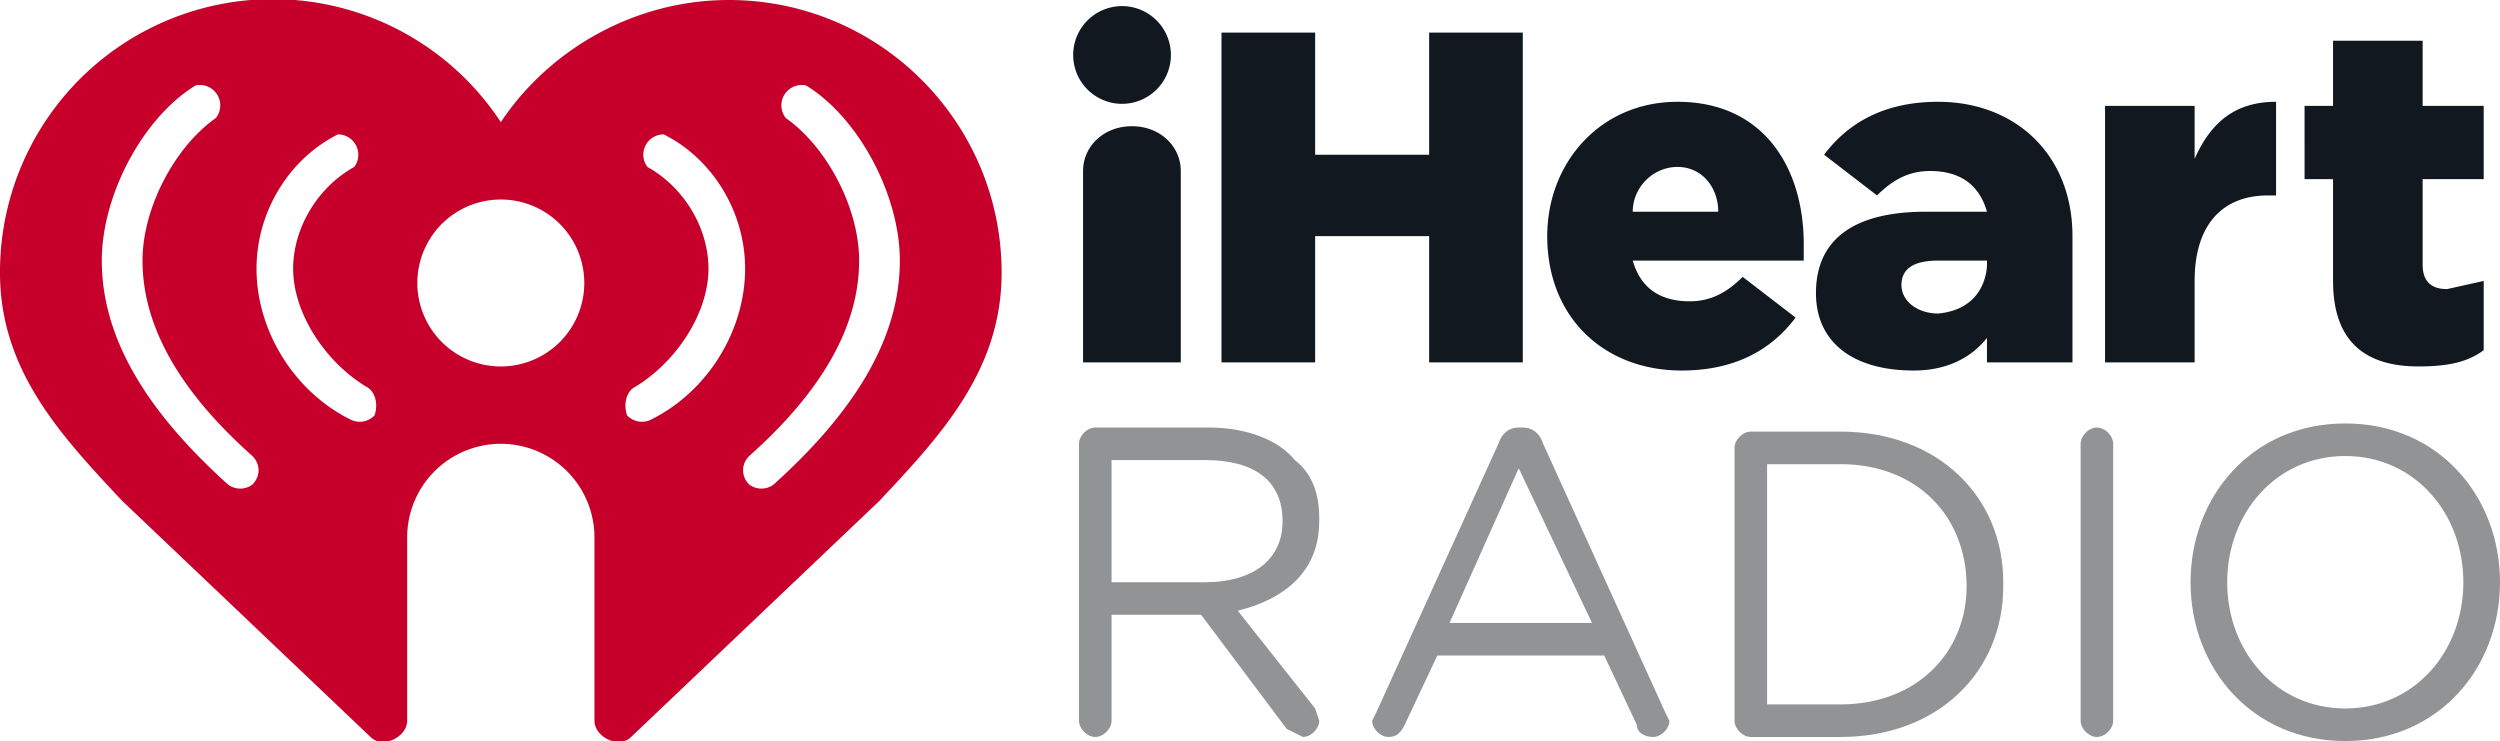 <svg xmlns="http://www.w3.org/2000/svg" viewBox="0 0 614 182"><defs/><g fill="none" fill-rule="evenodd"><path d="M296 143c11 0 19-5 19-15s-7-15-19-15h-23v30h23zm-31-34c0-2 2-4 4-4h28c9 0 17 3 21 8 4 3 6 8 6 14v1c0 12-8 19-20 22l19 24 1 3c0 2-2 4-4 4l-4-2-21-28h-22v26c0 2-2 4-4 4s-4-2-4-4v-68zM391 153l-18-38-17 38h35zm-53 22l30-66c1-3 3-4 5-4h1c2 0 4 1 5 4l30 66 1 2c0 2-2 4-4 4s-4-1-4-3l-8-17h-41l-8 17c-1 2-2 3-4 3s-4-2-4-4l1-2zM452 173c19 0 31-13 31-29 0-17-12-30-31-30h-18v59h18zm-26-63c0-2 2-4 4-4h22c24 0 40 16 40 37v1c0 21-16 37-40 37h-22c-2 0-4-2-4-4v-67zM511 109c0-2 2-4 4-4s4 2 4 4v68c0 2-2 4-4 4s-4-2-4-4v-68M605 143c0-17-12-31-29-31s-29 14-29 31 12 31 29 31 29-14 29-31zm-67 0c0-21 15-39 38-39s38 18 38 39-15 39-38 39-38-18-38-39z" fill="#919395"/><path d="M221 64c0 19-11 37-31 55a5 5 0 01-6 0c-2-2-2-5 0-7 18-16 27-32 27-48 0-13-8-28-18-35a5 5 0 015-8c13 8 23 27 23 43zm-61 39a5 5 0 01-6-1c-1-3 0-6 2-7 10-6 18-18 18-29 0-10-6-20-15-25a5 5 0 014-8c12 6 20 19 20 33 0 15-9 30-23 37zm-37-13a20 20 0 110-41 20 20 0 010 41zm-31 12a5 5 0 01-6 1c-14-7-23-22-23-37 0-14 8-27 20-33a5 5 0 014 8c-9 5-15 15-15 25 0 11 8 23 18 29 2 1 3 4 2 7zm-30 17a5 5 0 01-6 0c-20-18-31-36-31-55 0-16 10-35 23-43a5 5 0 015 8c-10 7-18 22-18 35 0 16 9 32 27 48 2 2 2 5 0 7zM179 0c-23 0-44 12-56 30A67 67 0 000 67c0 24 15 40 30 56l61 58c3 3 9 0 9-4v-45a23 23 0 1146 0v45c0 4 6 7 9 4l61-58c15-16 30-32 30-56 0-37-30-67-67-67z" fill="#C6002B"/><path fill="#111820" d="M300 8h23v30h28V8h23v81h-23V58h-28v31h-23V8M422 52c0-6-4-11-10-11s-11 5-11 11h21zm-42 6c0-18 13-33 32-33 21 0 31 16 31 35v4h-42c2 7 7 10 14 10 5 0 9-2 13-6l13 10c-6 8-15 13-28 13-19 0-33-13-33-33zM517 26h22v13c4-9 10-14 20-14v23h-2c-11 0-18 7-18 21v20h-22V26M573 69V44h-7V26h7V10h22v16h15v18h-15v21c0 4 2 6 6 6l9-2v17c-4 3-9 4-16 4-13 0-21-6-21-21M279 2a12 12 0 100 23 12 12 0 000-23M476 77c-5 0-9-3-9-7s3-6 9-6h12v1c0 2-1 11-12 12zm33-19c0-20-14-33-33-33-13 0-22 5-28 13l13 10c4-4 8-6 13-6 7 0 12 3 14 10h-15c-18 0-27 7-27 20 0 12 9 19 24 19 8 0 14-3 18-8v6h21V59v-1zM278 31c-7 0-12 5-12 11v47h24V42c0-6-5-11-12-11"/></g></svg>